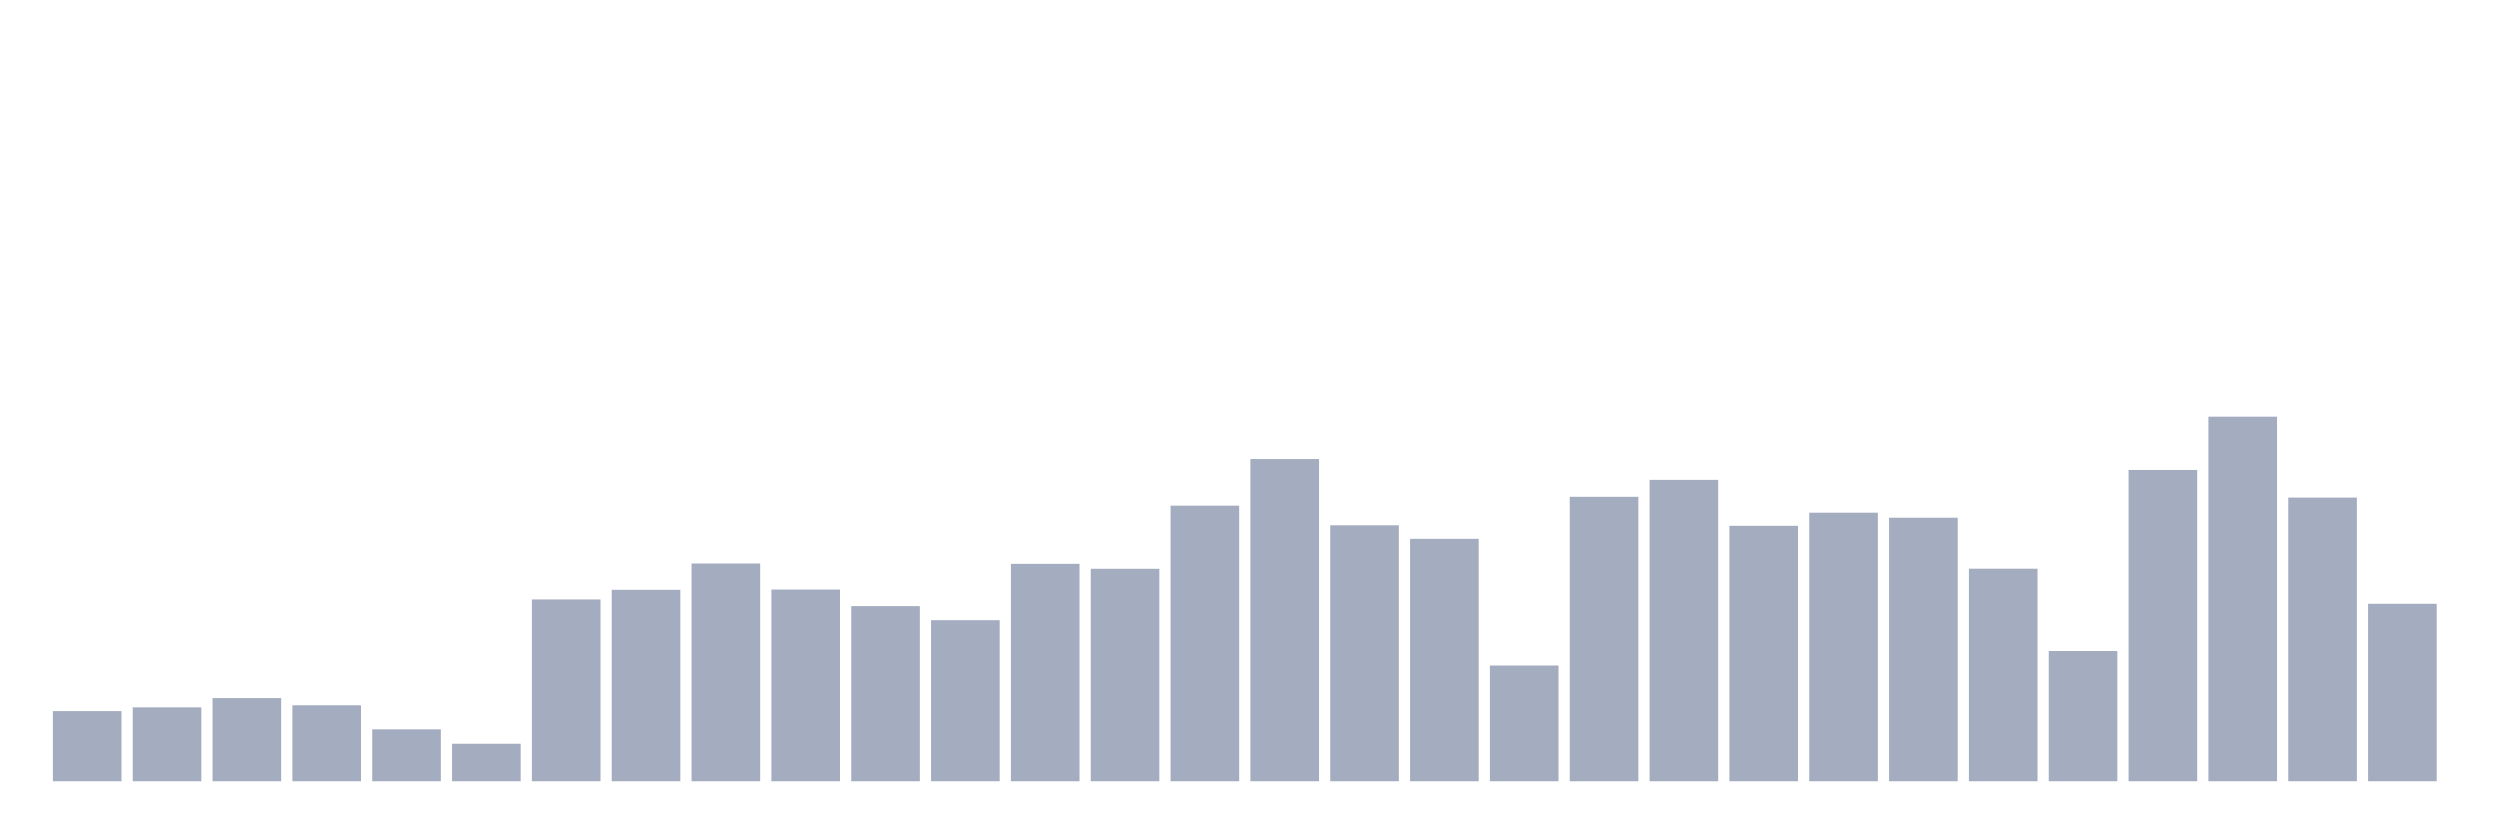 <svg xmlns="http://www.w3.org/2000/svg" viewBox="0 0 480 160"><g transform="translate(10,10)"><rect class="bar" x="0.153" width="13.175" y="126.53" height="13.47" fill="rgb(164,173,192)"></rect><rect class="bar" x="15.482" width="13.175" y="125.813" height="14.187" fill="rgb(164,173,192)"></rect><rect class="bar" x="30.81" width="13.175" y="124.03" height="15.97" fill="rgb(164,173,192)"></rect><rect class="bar" x="46.138" width="13.175" y="125.413" height="14.587" fill="rgb(164,173,192)"></rect><rect class="bar" x="61.466" width="13.175" y="130.031" height="9.969" fill="rgb(164,173,192)"></rect><rect class="bar" x="76.794" width="13.175" y="132.798" height="7.202" fill="rgb(164,173,192)"></rect><rect class="bar" x="92.123" width="13.175" y="105.092" height="34.908" fill="rgb(164,173,192)"></rect><rect class="bar" x="107.451" width="13.175" y="103.241" height="36.759" fill="rgb(164,173,192)"></rect><rect class="bar" x="122.779" width="13.175" y="98.19" height="41.81" fill="rgb(164,173,192)"></rect><rect class="bar" x="138.107" width="13.175" y="103.191" height="36.809" fill="rgb(164,173,192)"></rect><rect class="bar" x="153.436" width="13.175" y="106.375" height="33.625" fill="rgb(164,173,192)"></rect><rect class="bar" x="168.764" width="13.175" y="109.076" height="30.924" fill="rgb(164,173,192)"></rect><rect class="bar" x="184.092" width="13.175" y="98.257" height="41.743" fill="rgb(164,173,192)"></rect><rect class="bar" x="199.42" width="13.175" y="99.207" height="40.793" fill="rgb(164,173,192)"></rect><rect class="bar" x="214.748" width="13.175" y="87.087" height="52.913" fill="rgb(164,173,192)"></rect><rect class="bar" x="230.077" width="13.175" y="78.135" height="61.865" fill="rgb(164,173,192)"></rect><rect class="bar" x="245.405" width="13.175" y="90.855" height="49.145" fill="rgb(164,173,192)"></rect><rect class="bar" x="260.733" width="13.175" y="93.456" height="46.544" fill="rgb(164,173,192)"></rect><rect class="bar" x="276.061" width="13.175" y="117.778" height="22.222" fill="rgb(164,173,192)"></rect><rect class="bar" x="291.39" width="13.175" y="85.387" height="54.613" fill="rgb(164,173,192)"></rect><rect class="bar" x="306.718" width="13.175" y="82.136" height="57.864" fill="rgb(164,173,192)"></rect><rect class="bar" x="322.046" width="13.175" y="90.955" height="49.045" fill="rgb(164,173,192)"></rect><rect class="bar" x="337.374" width="13.175" y="88.438" height="51.562" fill="rgb(164,173,192)"></rect><rect class="bar" x="352.702" width="13.175" y="89.405" height="50.595" fill="rgb(164,173,192)"></rect><rect class="bar" x="368.031" width="13.175" y="99.19" height="40.81" fill="rgb(164,173,192)"></rect><rect class="bar" x="383.359" width="13.175" y="114.994" height="25.006" fill="rgb(164,173,192)"></rect><rect class="bar" x="398.687" width="13.175" y="80.236" height="59.764" fill="rgb(164,173,192)"></rect><rect class="bar" x="414.015" width="13.175" y="70" height="70" fill="rgb(164,173,192)"></rect><rect class="bar" x="429.344" width="13.175" y="85.537" height="54.463" fill="rgb(164,173,192)"></rect><rect class="bar" x="444.672" width="13.175" y="105.925" height="34.075" fill="rgb(164,173,192)"></rect></g></svg>